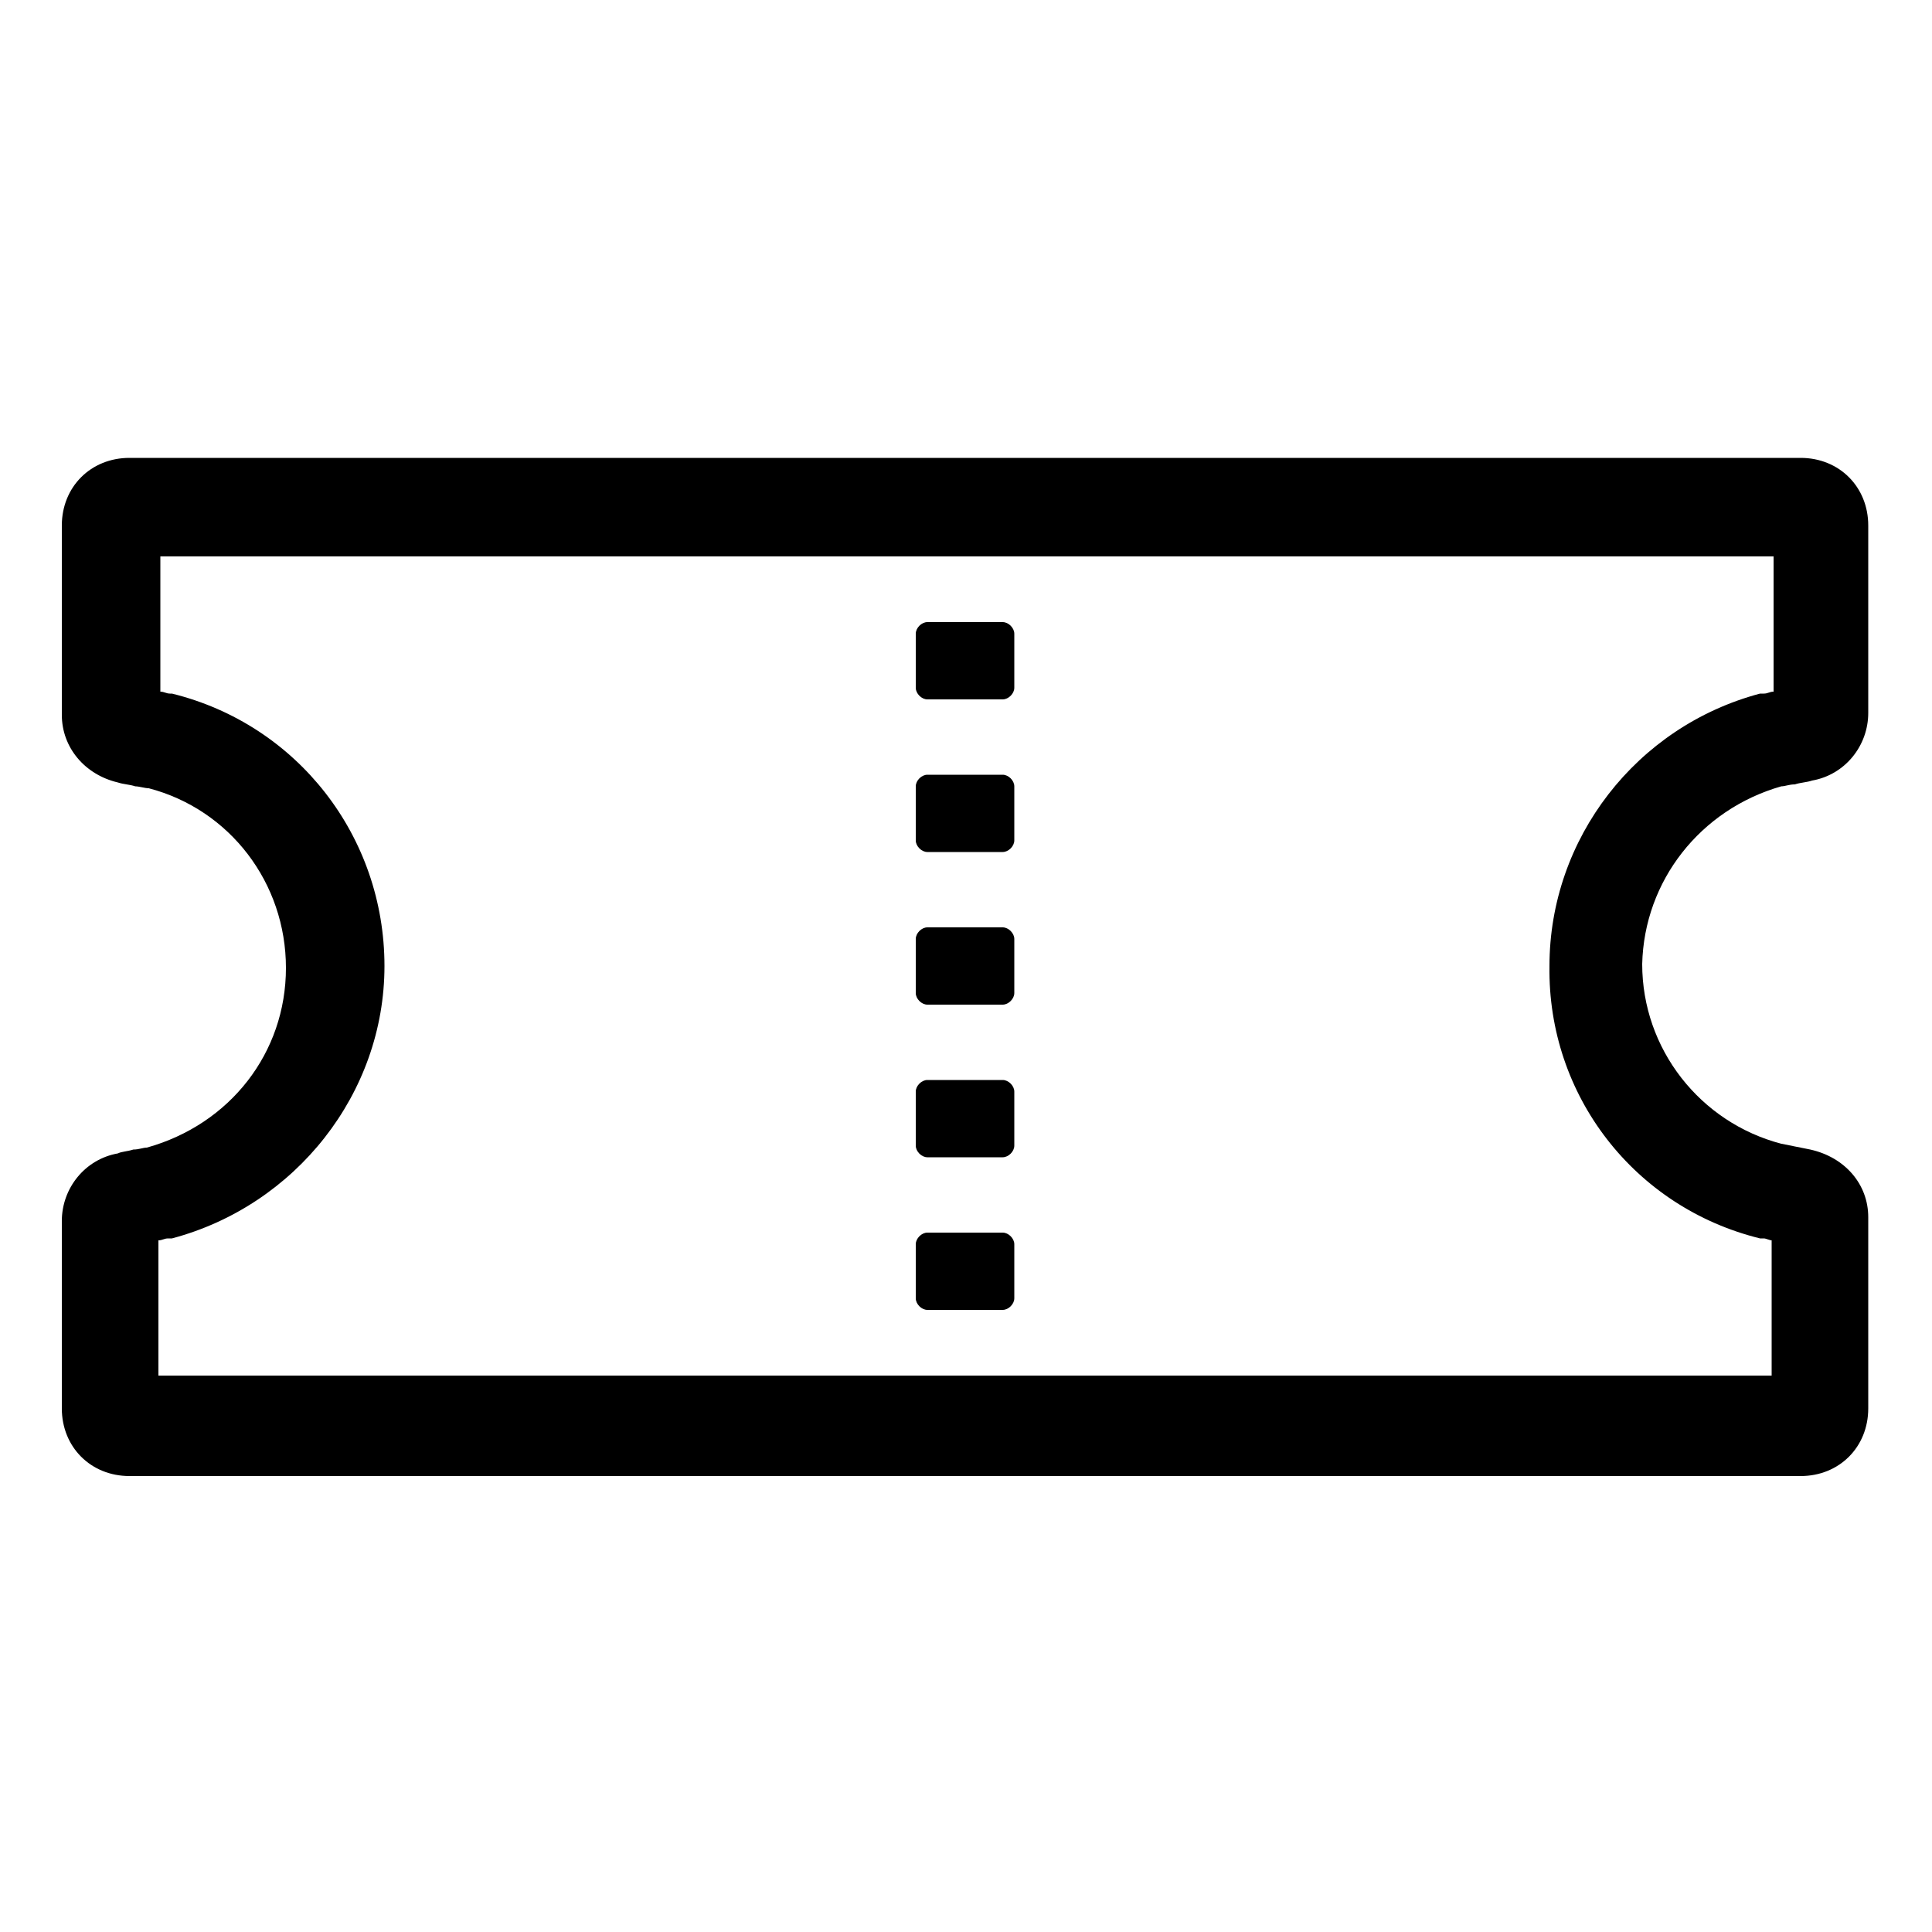 <?xml version="1.0" encoding="utf-8"?>
<!-- Generator: Adobe Illustrator 21.0.0, SVG Export Plug-In . SVG Version: 6.00 Build 0)  -->
<svg version="1.1" id="Layer_2" xmlns="http://www.w3.org/2000/svg" xmlns:xlink="http://www.w3.org/1999/xlink" x="0px" y="0px"
	 viewBox="0 0 100 100" style="enable-background:new 0 0 100 100;" xml:space="preserve">
<g>
	<path d="M92.2,40.7c0.2,0,0.4-0.1,0.7-0.1c0.3-0.1,0.6-0.1,0.9-0.2c1.7-0.3,2.9-1.8,2.9-3.5v-9.7c0-2-1.5-3.5-3.5-3.5H6.7
		c-2,0-3.5,1.5-3.5,3.5V37c0,1.7,1.2,3.1,2.9,3.5c0.3,0.1,0.6,0.1,0.9,0.2c0.2,0,0.5,0.1,0.7,0.1c4.2,1.1,7.1,4.9,7.1,9.3
		c0,4.4-2.9,8.1-7.2,9.3c-0.2,0-0.4,0.1-0.7,0.1c-0.3,0.1-0.6,0.1-0.8,0.2c-1.7,0.3-2.9,1.8-2.9,3.5v9.7c0,2,1.5,3.5,3.5,3.5h86.5
		c2,0,3.5-1.5,3.5-3.5V63c0-1.7-1.2-3.1-3-3.5c-0.5-0.1-1-0.2-1.5-0.3c-4.2-1.1-7.2-4.9-7.2-9.3C85.1,45.6,88,41.9,92.2,40.7z
		 M91.1,64.1l0.2,0c0.1,0,0.3,0.1,0.4,0.1v7H8.2v-7c0.2,0,0.3-0.1,0.5-0.1l0.2,0c6.4-1.7,11-7.5,11-14.1c0-6.7-4.5-12.5-11-14.1
		l-0.1,0c-0.2,0-0.3-0.1-0.5-0.1v-7h83.5v7c-0.2,0-0.3,0.1-0.5,0.1l-0.2,0c-6.4,1.7-10.9,7.5-10.9,14.1
		C80.1,56.7,84.6,62.5,91.1,64.1z"/>
	<path d="M48,59.9h3.9c0.3,0,0.6-0.3,0.6-0.6v-2.8c0-0.3-0.3-0.6-0.6-0.6H48c-0.3,0-0.6,0.3-0.6,0.6v2.8
		C47.4,59.6,47.7,59.9,48,59.9z"/>
	<path d="M48,67.8h3.9c0.3,0,0.6-0.3,0.6-0.6v-2.8c0-0.3-0.3-0.6-0.6-0.6H48c-0.3,0-0.6,0.3-0.6,0.6v2.8
		C47.4,67.5,47.7,67.8,48,67.8z"/>
	<path d="M48,52h3.9c0.3,0,0.6-0.3,0.6-0.6v-2.8c0-0.3-0.3-0.6-0.6-0.6H48c-0.3,0-0.6,0.3-0.6,0.6v2.8C47.4,51.7,47.7,52,48,52z"/>
	<path d="M48,36.2h3.9c0.3,0,0.6-0.3,0.6-0.6v-2.8c0-0.3-0.3-0.6-0.6-0.6H48c-0.3,0-0.6,0.3-0.6,0.6v2.8
		C47.4,35.9,47.7,36.2,48,36.2z"/>
	<path d="M48,44.1h3.9c0.3,0,0.6-0.3,0.6-0.6v-2.8c0-0.3-0.3-0.6-0.6-0.6H48c-0.3,0-0.6,0.3-0.6,0.6v2.8
		C47.4,43.8,47.7,44.1,48,44.1z"/>
</g>
</svg>
